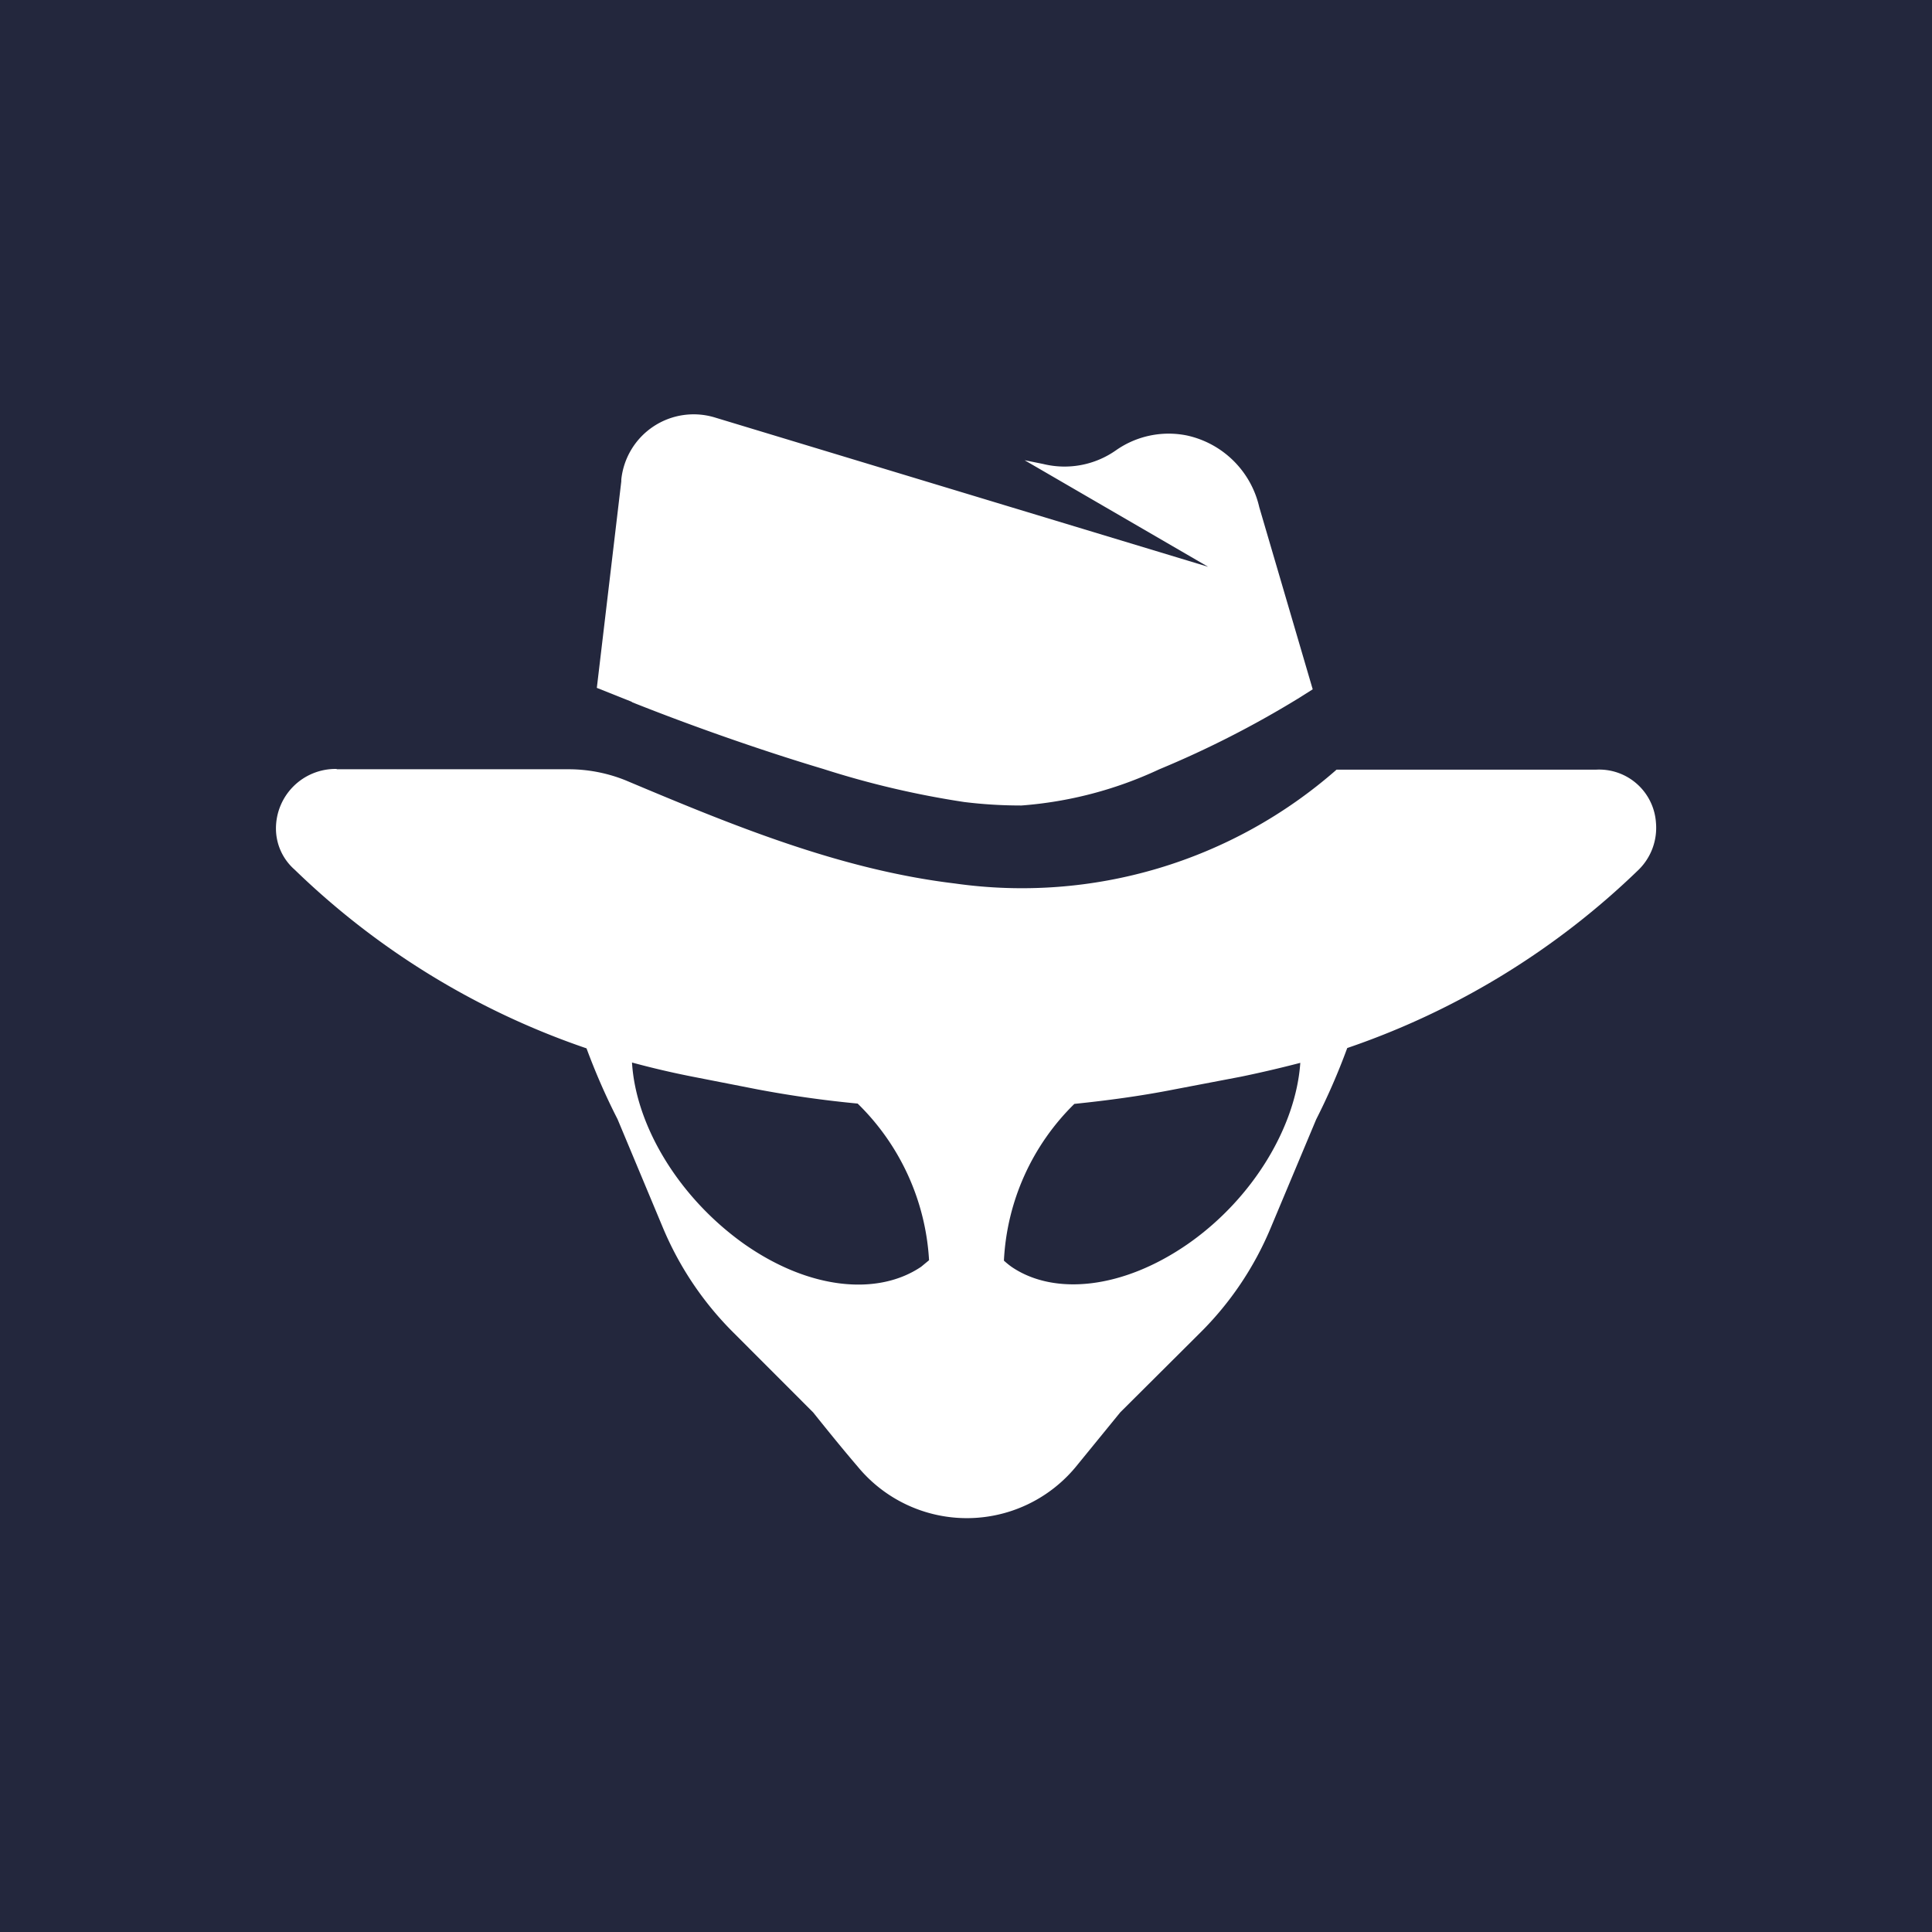 <svg xmlns="http://www.w3.org/2000/svg" width="24" height="24" fill="none" viewBox="0 0 24 24"><rect x="0" y="0" width="24" height="24" fill="#808080" stroke="none"/><g clip-path="url(#a)"><path fill="#23273D" d="M0 0h24v24H0z"/><path fill="#fff" d="M12.677 10.007a4.9 4.9 0 0 0 1.723-.45 12.4 12.4 0 0 0 1.723-.878l.184-.116-.664-2.263a1.18 1.18 0 0 0-.902-.891 1.14 1.14 0 0 0-.877.184 1.11 1.11 0 0 1-.904.171l-.232-.047 2.28 1.324L8.88 5.186a.904.904 0 0 0-1.162.771v.022L7.5 7.82l-.086.725.429.171.013.009c.711.283 1.568.587 2.37.827q.86.276 1.752.411.349.043.699.043m-5.623-.45H4.187l-.009-.004H4.17a.74.74 0 0 0-.742.741.68.68 0 0 0 .232.51 9.7 9.7 0 0 0 3.626 2.22c.111.3.24.596.385.879l.566 1.354c.205.488.503.93.879 1.303l.985.986c.189.236.373.463.553.673a1.756 1.756 0 0 0 2.713 0l.549-.673.99-.986c.376-.372.674-.815.878-1.303l.566-1.35q.218-.43.386-.887a9.7 9.7 0 0 0 3.621-2.216.73.73 0 0 0 .214-.582.707.707 0 0 0-.745-.66h-3.223a5.92 5.92 0 0 1-4.74 1.414c-1.432-.172-2.769-.725-4.093-1.282a1.9 1.9 0 0 0-.712-.137zm9.099 3.643c-.052.784-.579 1.684-1.397 2.254-.81.562-1.659.643-2.186.287a1 1 0 0 1-.099-.08 2.93 2.93 0 0 1 .875-1.947c.415-.043.827-.098 1.242-.18l.828-.158q.368-.076.737-.172zm-4.612 2.456-.098.081c-.532.36-1.38.292-2.199-.283-.814-.578-1.346-1.47-1.393-2.254q.36.098.733.172l.827.162q.62.117 1.243.176c.528.515.845 1.21.887 1.946"/></g><defs><clipPath id="a"><path fill="#fff" d="M0 0h24v24H0z"/></clipPath></defs></svg>